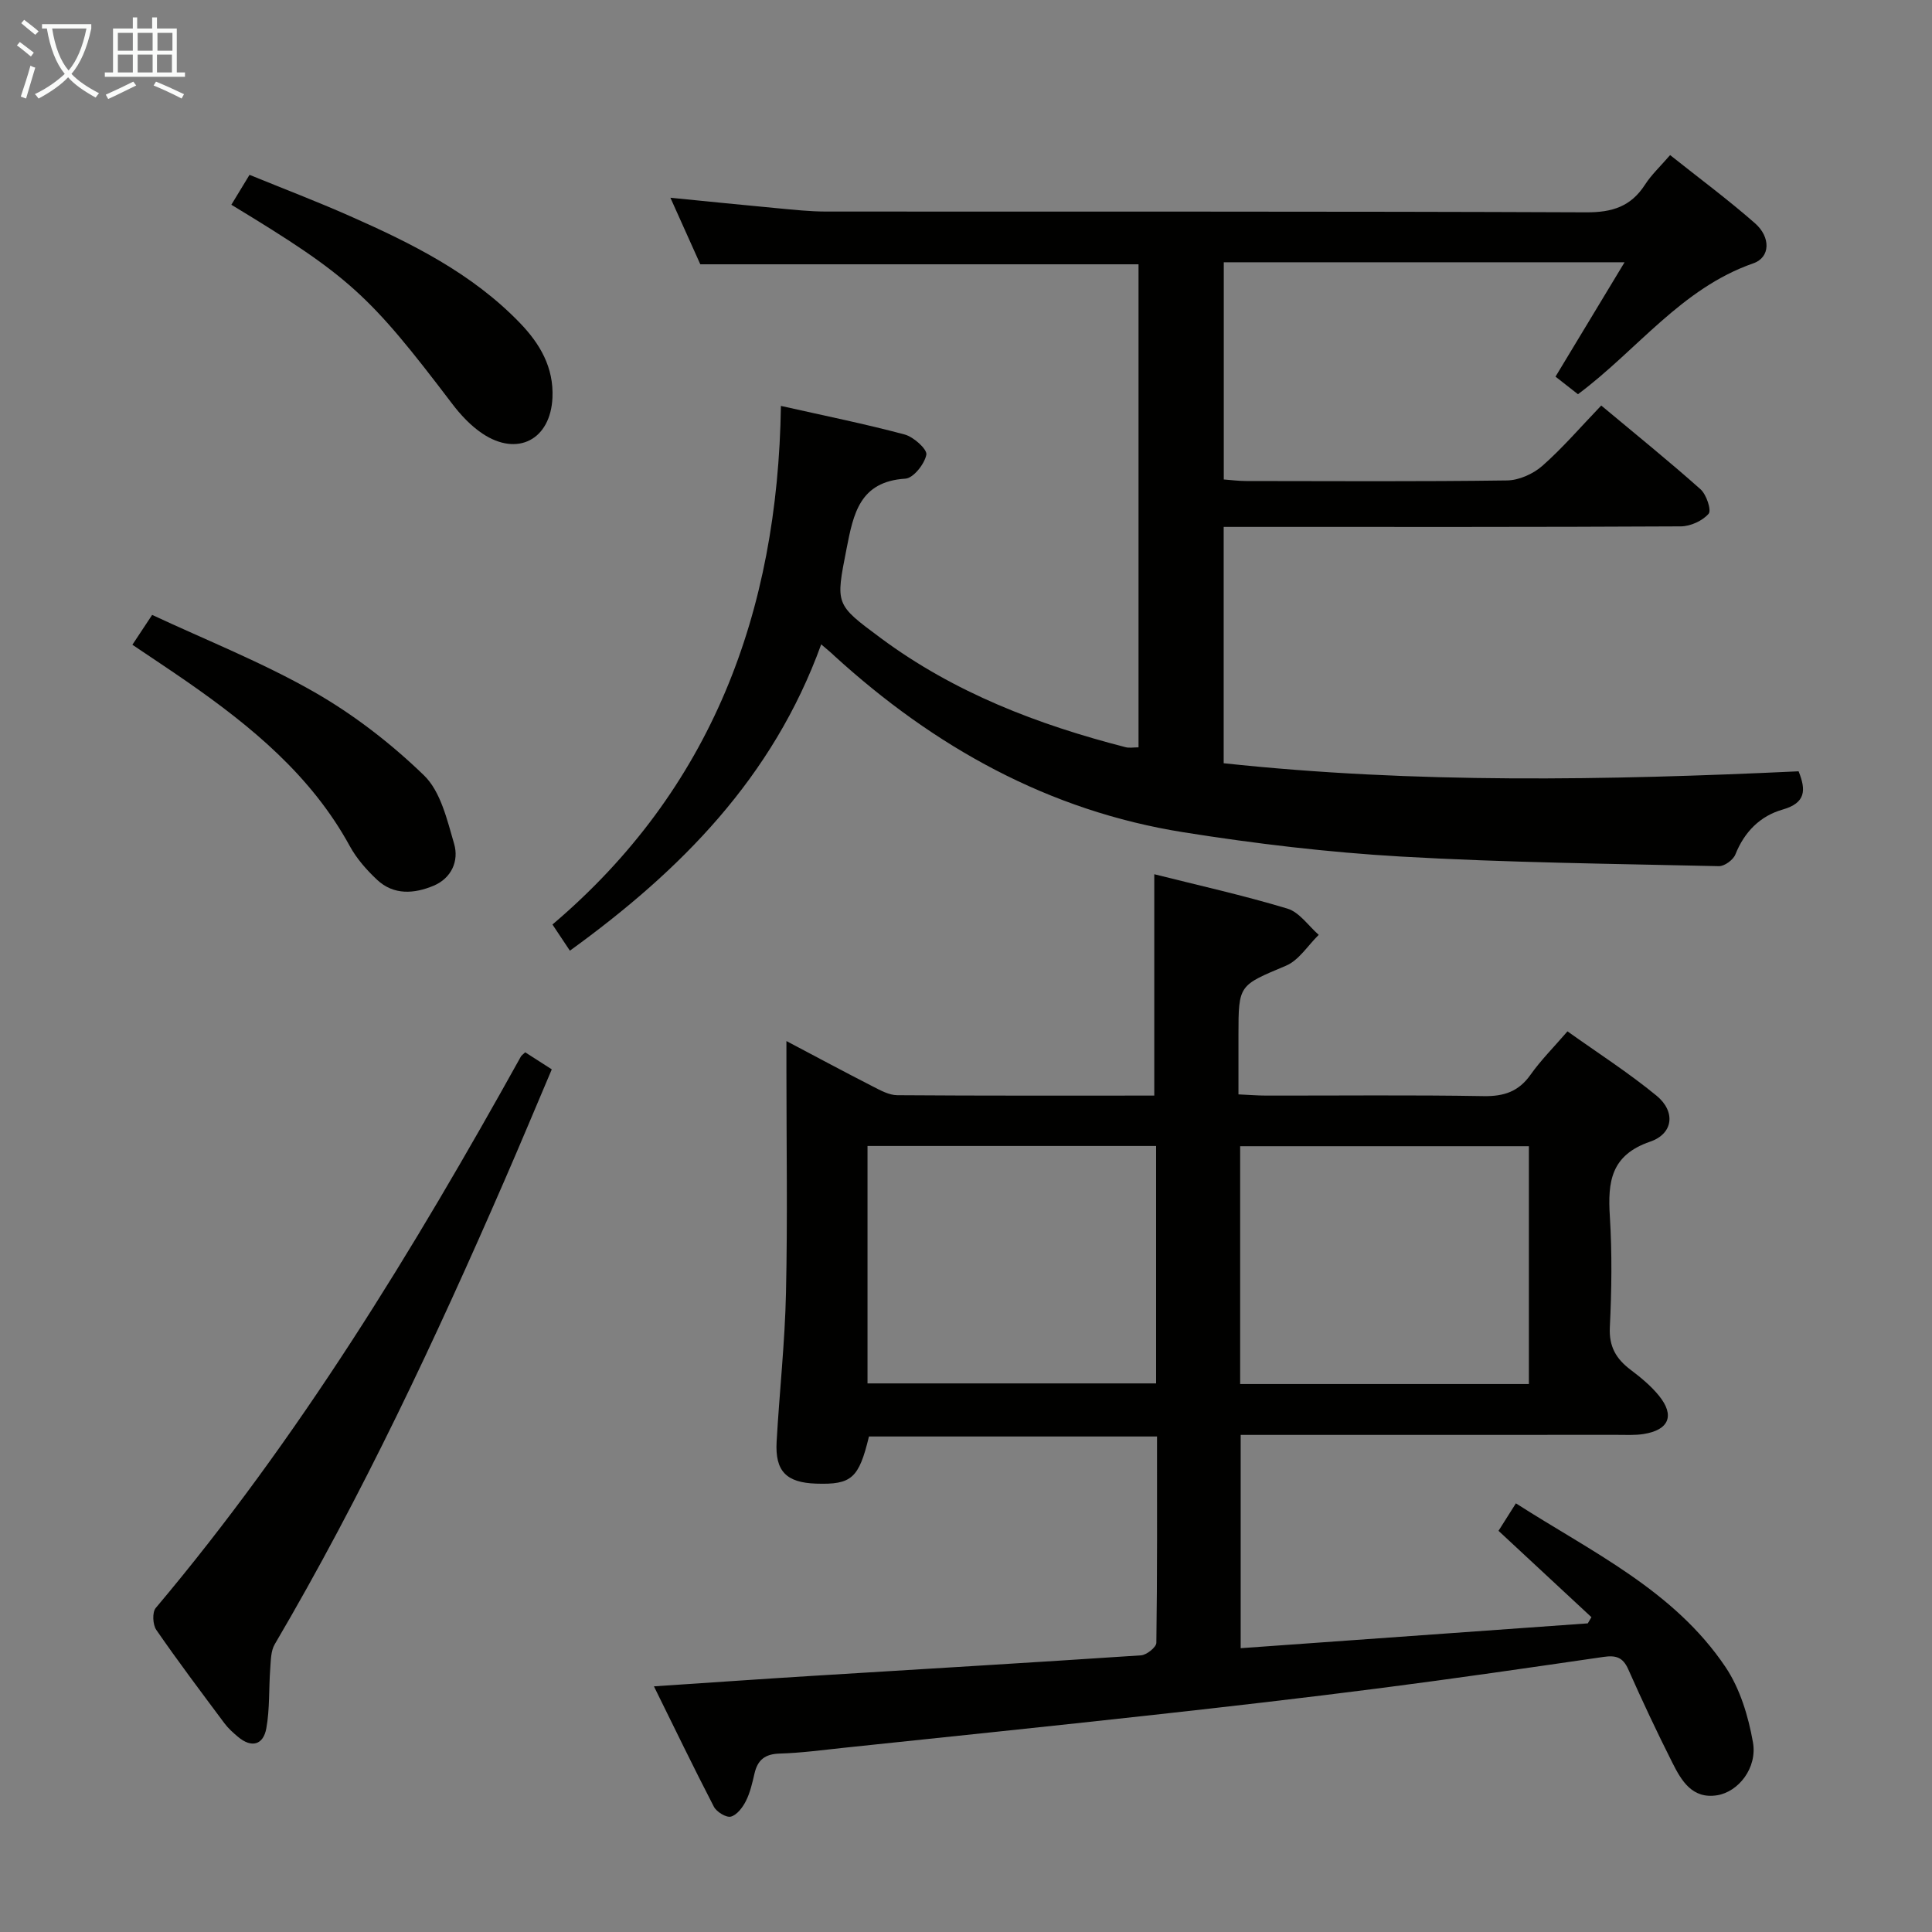 <svg enable-background="new 0 0 400 400" viewBox="0 0 400 400" xmlns="http://www.w3.org/2000/svg"><rect x="0" y="0" width="400" height="400" fill="#808080" stroke="none"/><g fill="#010100"><path d="m135.39 349.14c11.51-.76 22.08-1.51 32.65-2.16 22.73-1.41 45.47-2.74 68.2-4.26 1.16-.08 3.16-1.68 3.17-2.59.2-14.13.14-28.26.14-42.72-20.2 0-39.93 0-59.64 0-2.09 8.66-3.59 10-10.93 9.76-6.17-.2-8.53-2.56-8.19-8.67.58-10.29 1.72-20.55 1.94-30.84.34-15.32.09-30.66.09-45.99 0-1.77 0-3.53 0-6.13 6.47 3.42 12.14 6.46 17.87 9.39 1.6.82 3.38 1.81 5.08 1.82 17.65.13 35.3.08 53.21.08 0-15.31 0-30.33 0-45.83 9.06 2.28 18.42 4.36 27.57 7.12 2.48.75 4.34 3.56 6.48 5.43-2.24 2.18-4.1 5.26-6.78 6.39-9.73 4.11-9.84 3.87-9.84 14.28v12.36c2.24.1 4 .25 5.76.25 15 .02 30-.15 44.99.11 4.23.07 7.26-.94 9.73-4.44 2.1-2.97 4.71-5.58 7.64-8.97 6.24 4.45 12.63 8.55 18.45 13.33 3.96 3.26 3.5 7.85-1.34 9.51-8.14 2.79-8.79 8.32-8.34 15.45.48 7.63.37 15.34 0 22.98-.2 4.02 1.32 6.55 4.31 8.81 2.11 1.59 4.22 3.33 5.87 5.37 3.32 4.1 2.06 7.09-3.2 7.92-1.79.28-3.66.17-5.49.17-24 .01-47.99.01-71.99.01-1.82 0-3.65 0-5.93 0v44.16c24-1.72 47.93-3.43 71.86-5.14.25-.43.51-.85.76-1.28-6.37-5.92-12.73-11.83-19.24-17.88 1.37-2.16 2.31-3.64 3.6-5.69 15.69 10.07 32.71 18 43.39 33.88 3.01 4.48 4.74 10.2 5.69 15.6.93 5.29-3 10.25-7.41 10.96-5.16.83-7.4-3.01-9.28-6.75-3.21-6.37-6.25-12.84-9.14-19.36-1.1-2.48-2.59-2.9-5.06-2.54-15.43 2.24-30.87 4.49-46.34 6.48-15.64 2.01-31.3 3.81-46.97 5.54-21.3 2.35-42.62 4.55-63.93 6.79-4.46.47-8.92 1.08-13.4 1.21-3.02.09-4.54 1.31-5.19 4.13-.45 1.94-.89 3.93-1.78 5.69-.66 1.32-1.86 2.9-3.11 3.23-.96.25-2.96-.97-3.52-2.05-4.18-8.06-8.12-16.24-12.41-24.92zm103.97-111.88c-20.17 0-39.91 0-59.75 0v49.16h59.75c0-16.49 0-32.58 0-49.16zm17.4 49.29h59.78c0-16.63 0-32.98 0-49.24-20.15 0-39.9 0-59.78 0z"/><path d="m170.02 133.41c-10.01 27.62-29.11 46.82-52.03 63.42-1.14-1.71-2.11-3.16-3.61-5.42 32.94-27.95 46.65-64.62 47.3-107.37 8.97 2.02 17.37 3.71 25.62 5.92 1.85.49 4.7 3.06 4.49 4.18-.37 1.93-2.69 4.86-4.34 4.96-9.48.6-10.76 7.27-12.18 14.51-2.27 11.6-2.4 11.46 7.1 18.51 15.23 11.3 32.51 17.91 50.67 22.58.77.2 1.63.03 2.68.03 0-33.34 0-66.63 0-100.01-30.03 0-60.05 0-90.73 0-1.77-3.95-3.86-8.6-6.19-13.78 7.79.77 15.01 1.51 22.23 2.18 3.31.31 6.63.67 9.94.68 52.49.04 104.99-.06 157.48.16 5.37.02 9.21-1.21 12.12-5.71 1.33-2.07 3.19-3.8 5.21-6.14 5.99 4.77 11.99 9.21 17.58 14.12 3.25 2.85 3.21 7.05-.36 8.29-14.91 5.19-24.01 17.94-36.3 27.1-1.59-1.24-3.11-2.43-4.65-3.64 4.73-7.83 9.32-15.43 14.3-23.68-28.25 0-55.46 0-82.98 0v44.97c1.49.11 3.07.32 4.65.32 18 .02 36 .13 53.99-.12 2.48-.03 5.42-1.35 7.32-3.02 4.23-3.73 7.93-8.06 12.19-12.49 7.16 5.98 14 11.5 20.56 17.34 1.22 1.09 2.3 4.35 1.67 5.07-1.26 1.46-3.74 2.59-5.73 2.61-29.66.16-59.33.11-88.99.11-1.8 0-3.6 0-5.68 0v48.93c39.56 4.25 79.22 3.54 119.03 1.67 1.58 3.93 1.48 6.55-3.3 7.92-4.66 1.33-7.92 4.61-9.79 9.3-.45 1.12-2.25 2.44-3.4 2.42-21.96-.5-43.94-.73-65.86-1.99-15.05-.87-30.11-2.66-45.01-5.03-27.93-4.44-51.63-17.68-72.36-36.6-.59-.58-1.22-1.09-2.64-2.3z"/><path d="m108.74 217.87c1.58 1.01 3.23 2.07 5.5 3.53-3.27 7.7-6.5 15.45-9.85 23.14-14.25 32.75-29.39 65.05-47.51 95.89-.82 1.39-.8 3.35-.93 5.06-.31 4.12-.08 8.31-.81 12.34-.62 3.44-3.05 4.14-5.87 1.76-1.01-.85-2.02-1.75-2.8-2.8-4.77-6.4-9.58-12.77-14.11-19.34-.74-1.07-.87-3.63-.12-4.53 29.61-35.14 53.36-74.13 75.59-114.15.14-.27.45-.46.91-.9z"/><path d="m27.41 133.49c1.21-1.83 2.3-3.47 4.09-6.18 11.15 5.21 22.71 9.79 33.4 15.88 8.27 4.71 16.04 10.72 22.88 17.34 3.45 3.34 4.79 9.2 6.24 14.17 1.04 3.56-.56 7.13-4.25 8.68-3.97 1.66-8.24 2.02-11.7-1.23-2.16-2.03-4.22-4.36-5.63-6.94-7.99-14.63-20.4-24.82-33.75-34.1-3.68-2.55-7.41-5.01-11.28-7.62z"/><path d="m47.9 42.39c1.2-1.98 2.23-3.67 3.76-6.19 6.86 2.8 13.91 5.49 20.8 8.54 12.79 5.65 25.27 11.85 35.17 22.11 4.16 4.31 7.04 9.21 6.75 15.5-.4 8.66-7.23 12.28-14.51 7.41-2.42-1.62-4.54-3.9-6.31-6.24-17.15-22.58-21.22-26.31-45.66-41.13z"/></g><path d="m6.4 11.7c-1-.8-1.9-1.6-2.9-2.3l.6-.7c.9.7 1.9 1.4 2.9 2.2zm-2.1 8.3c.7-2.1 1.4-4.2 2-6.4.2.1.6.3 1 .4-.7 2.3-1.3 4.4-1.9 6.4zm3-12.8c-1.1-.9-2.1-1.7-2.9-2.4l.6-.7c1 .8 2 1.5 3 2.4zm1.4-1.3v-.9h10.2v.9c-.9 4.2-2.3 7.3-4.1 9.4 1.3 1.4 3.2 2.7 5.7 4-.2.2-.4.5-.7.9-2.5-1.4-4.4-2.7-5.7-4.2-1.4 1.5-3.5 3-6.1 4.4 0 0 0 0-.1-.1-.3-.4-.5-.7-.7-.8 2.7-1.3 4.7-2.8 6.2-4.2-1.8-2.2-3-5.3-3.7-9.4zm9.2 0h-7.1c.6 3.8 1.7 6.7 3.4 8.7 1.7-2 2.9-4.8 3.7-8.7z" fill="#fafbfa"/><path d="m31.6 3.6h.9v2.3h4.1v9.1h1.7v.9h-16.6v-.9h1.7v-9.1h4.1v-2.3h.9v2.3h3.1v-2.3zm-4 13.3.6.8c-1.9.9-3.8 1.9-5.8 2.8-.2-.3-.3-.6-.5-.9 2-.9 3.9-1.8 5.7-2.7zm-3.2-10.1v3.7h3.1v-3.7zm0 4.5v3.7h3.1v-3.7zm4.1-4.5v3.7h3.1v-3.7zm0 4.5v3.7h3.1v-3.7zm9.1 9.1c-2.1-1.1-4.1-2-5.8-2.7l.5-.8c2.2.9 4.1 1.8 5.8 2.6zm-1.9-13.6h-3.1v3.7h3.1zm-3.2 4.5v3.7h3.1v-3.7z" fill="#fafbfa"/></svg>